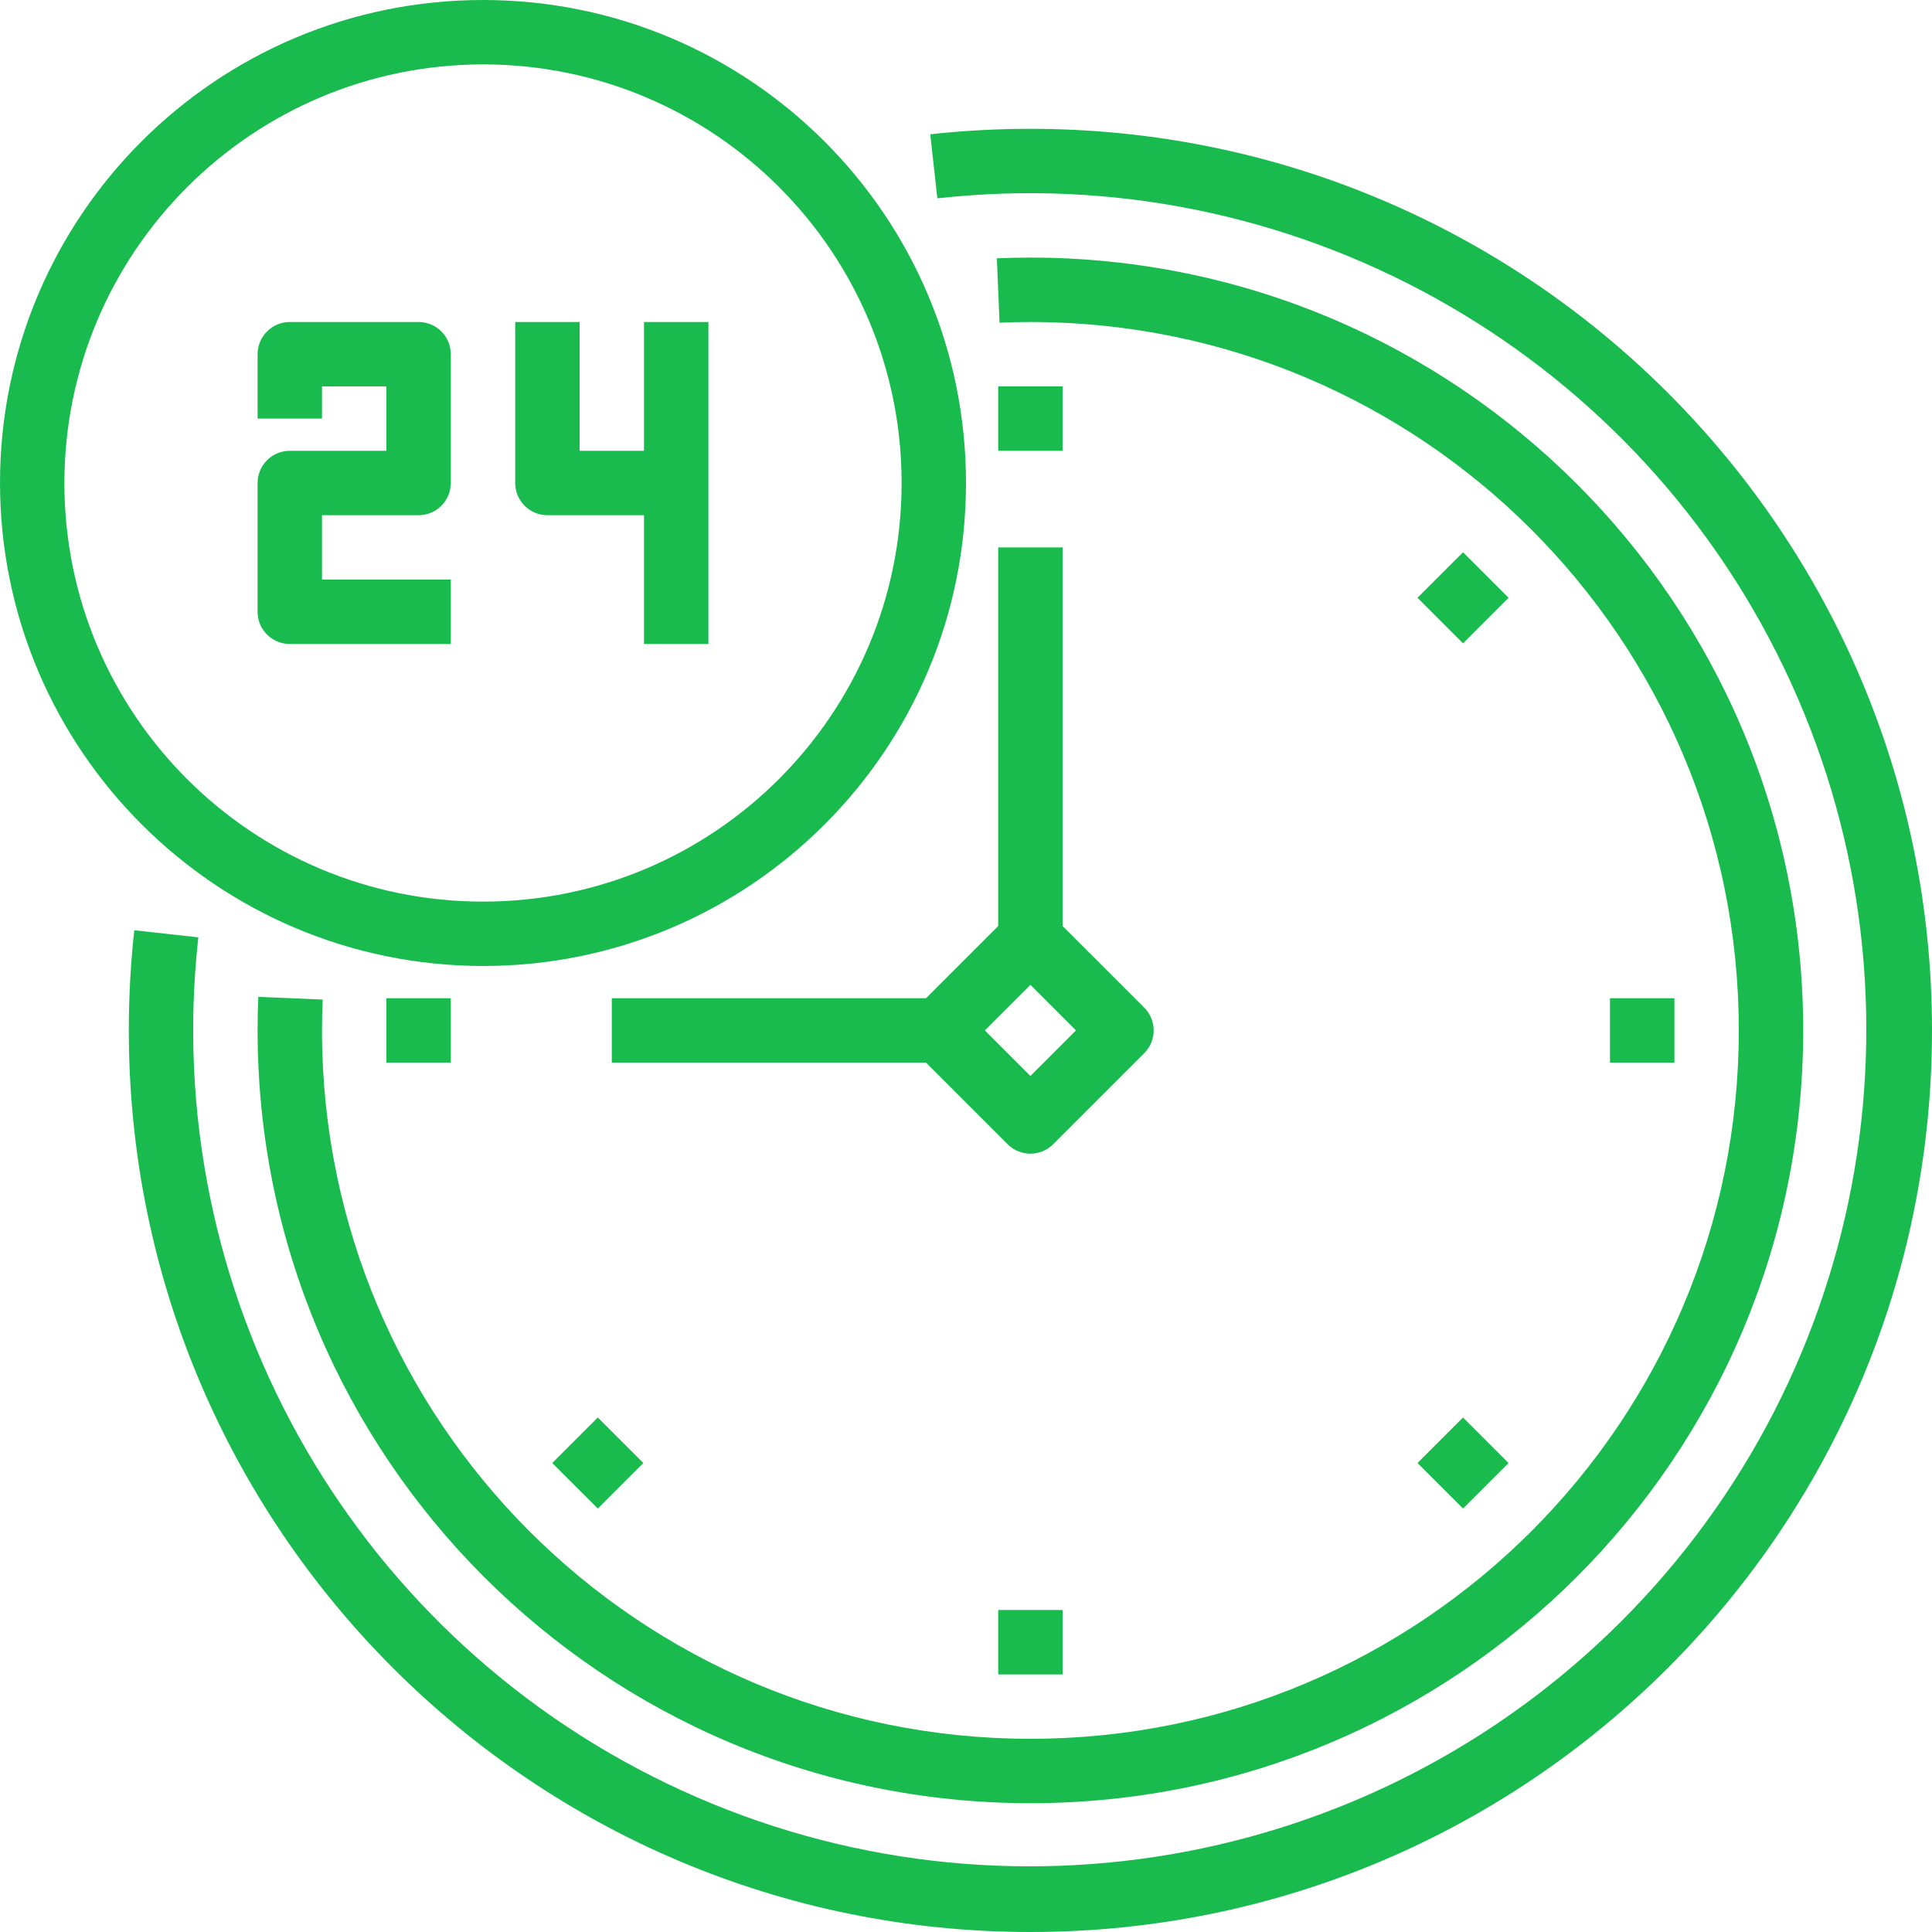 <svg width="70" height="70" viewBox="0 0 70 70" fill="none" xmlns="http://www.w3.org/2000/svg">
<g clip-path="url(#clip0)">
<path d="M10.5 23.333H16.333V21H11.667V18.667H15.167C15.811 18.667 16.333 18.144 16.333 17.5V12.833C16.333 12.189 15.811 11.667 15.167 11.667H10.5C9.856 11.667 9.333 12.189 9.333 12.833V15.167H11.667V14H14V16.333H10.5C9.856 16.333 9.333 16.856 9.333 17.5V22.167C9.333 22.811 9.856 23.333 10.5 23.333Z" fill="#19BB4F"/>
<path d="M19.833 18.667H23.333V23.333H25.667V11.667H23.333V16.333H21V11.667H18.667V17.5C18.667 18.144 19.189 18.667 19.833 18.667Z" fill="#19BB4F"/>
<path d="M37.333 4.667C36.121 4.667 34.91 4.733 33.705 4.865L33.962 7.186C46.755 5.763 59.052 12.578 64.628 24.179C70.204 35.782 67.844 49.64 58.742 58.742C49.64 67.844 35.782 70.205 24.179 64.628C12.578 59.052 5.763 46.756 7.186 33.962L4.865 33.705C4.733 34.91 4.667 36.121 4.667 37.333C4.667 55.375 19.292 70 37.333 70C55.374 70 70 55.375 70 37.333C70 19.292 55.374 4.667 37.333 4.667Z" fill="#19BB4F"/>
<path d="M9.359 36.118C9.342 36.516 9.333 36.926 9.333 37.333C9.333 52.797 21.869 65.333 37.333 65.333C52.797 65.333 65.333 52.797 65.333 37.333C65.333 21.869 52.797 9.333 37.333 9.333C36.926 9.333 36.517 9.342 36.118 9.359L36.216 11.692C36.587 11.675 36.959 11.667 37.333 11.667C51.509 11.667 63 23.158 63 37.333C63 51.509 51.509 63 37.333 63C23.158 63 11.667 51.509 11.667 37.333C11.667 36.959 11.675 36.586 11.691 36.216L9.359 36.118Z" fill="#19BB4F"/>
<path d="M36.167 14H38.5V16.333H36.167V14Z" fill="#19BB4F"/>
<path d="M14 36.167H16.333V38.5H14V36.167Z" fill="#19BB4F"/>
<path d="M20.009 53.008L21.66 51.357L23.309 53.008L21.66 54.657L20.009 53.008Z" fill="#19BB4F"/>
<path d="M36.167 58.333H38.5V60.667H36.167V58.333Z" fill="#19BB4F"/>
<path d="M51.358 53.008L53.008 51.358L54.658 53.008L53.008 54.657L51.358 53.008Z" fill="#19BB4F"/>
<path d="M58.333 36.167H60.667V38.5H58.333V36.167Z" fill="#19BB4F"/>
<path d="M51.358 21.659L53.008 20.009L54.658 21.659L53.008 23.309L51.358 21.659Z" fill="#19BB4F"/>
<path d="M22.167 36.167V38.5H33.55L36.508 41.459C36.964 41.914 37.702 41.914 38.158 41.459L41.459 38.158C41.914 37.702 41.914 36.964 41.459 36.508L38.5 33.55V19.833H36.167V33.55L33.55 36.167H22.167ZM37.333 35.682L38.984 37.333L37.333 38.984L35.682 37.333L37.333 35.682Z" fill="#19BB4F"/>
<path d="M17.5 35C27.165 35 35 27.165 35 17.5C35 7.835 27.165 0 17.5 0C7.835 0 0 7.835 0 17.5C0.011 27.16 7.84 34.989 17.5 35ZM17.5 2.333C25.876 2.333 32.667 9.124 32.667 17.5C32.667 25.876 25.876 32.667 17.5 32.667C9.124 32.667 2.333 25.876 2.333 17.5C2.343 9.128 9.128 2.343 17.5 2.333Z" fill="#19BB4F"/>
</g>
<defs>
<clipPath id="clip0">
<rect width="70" height="70" fill="white"/>
</clipPath>
</defs>
</svg>
